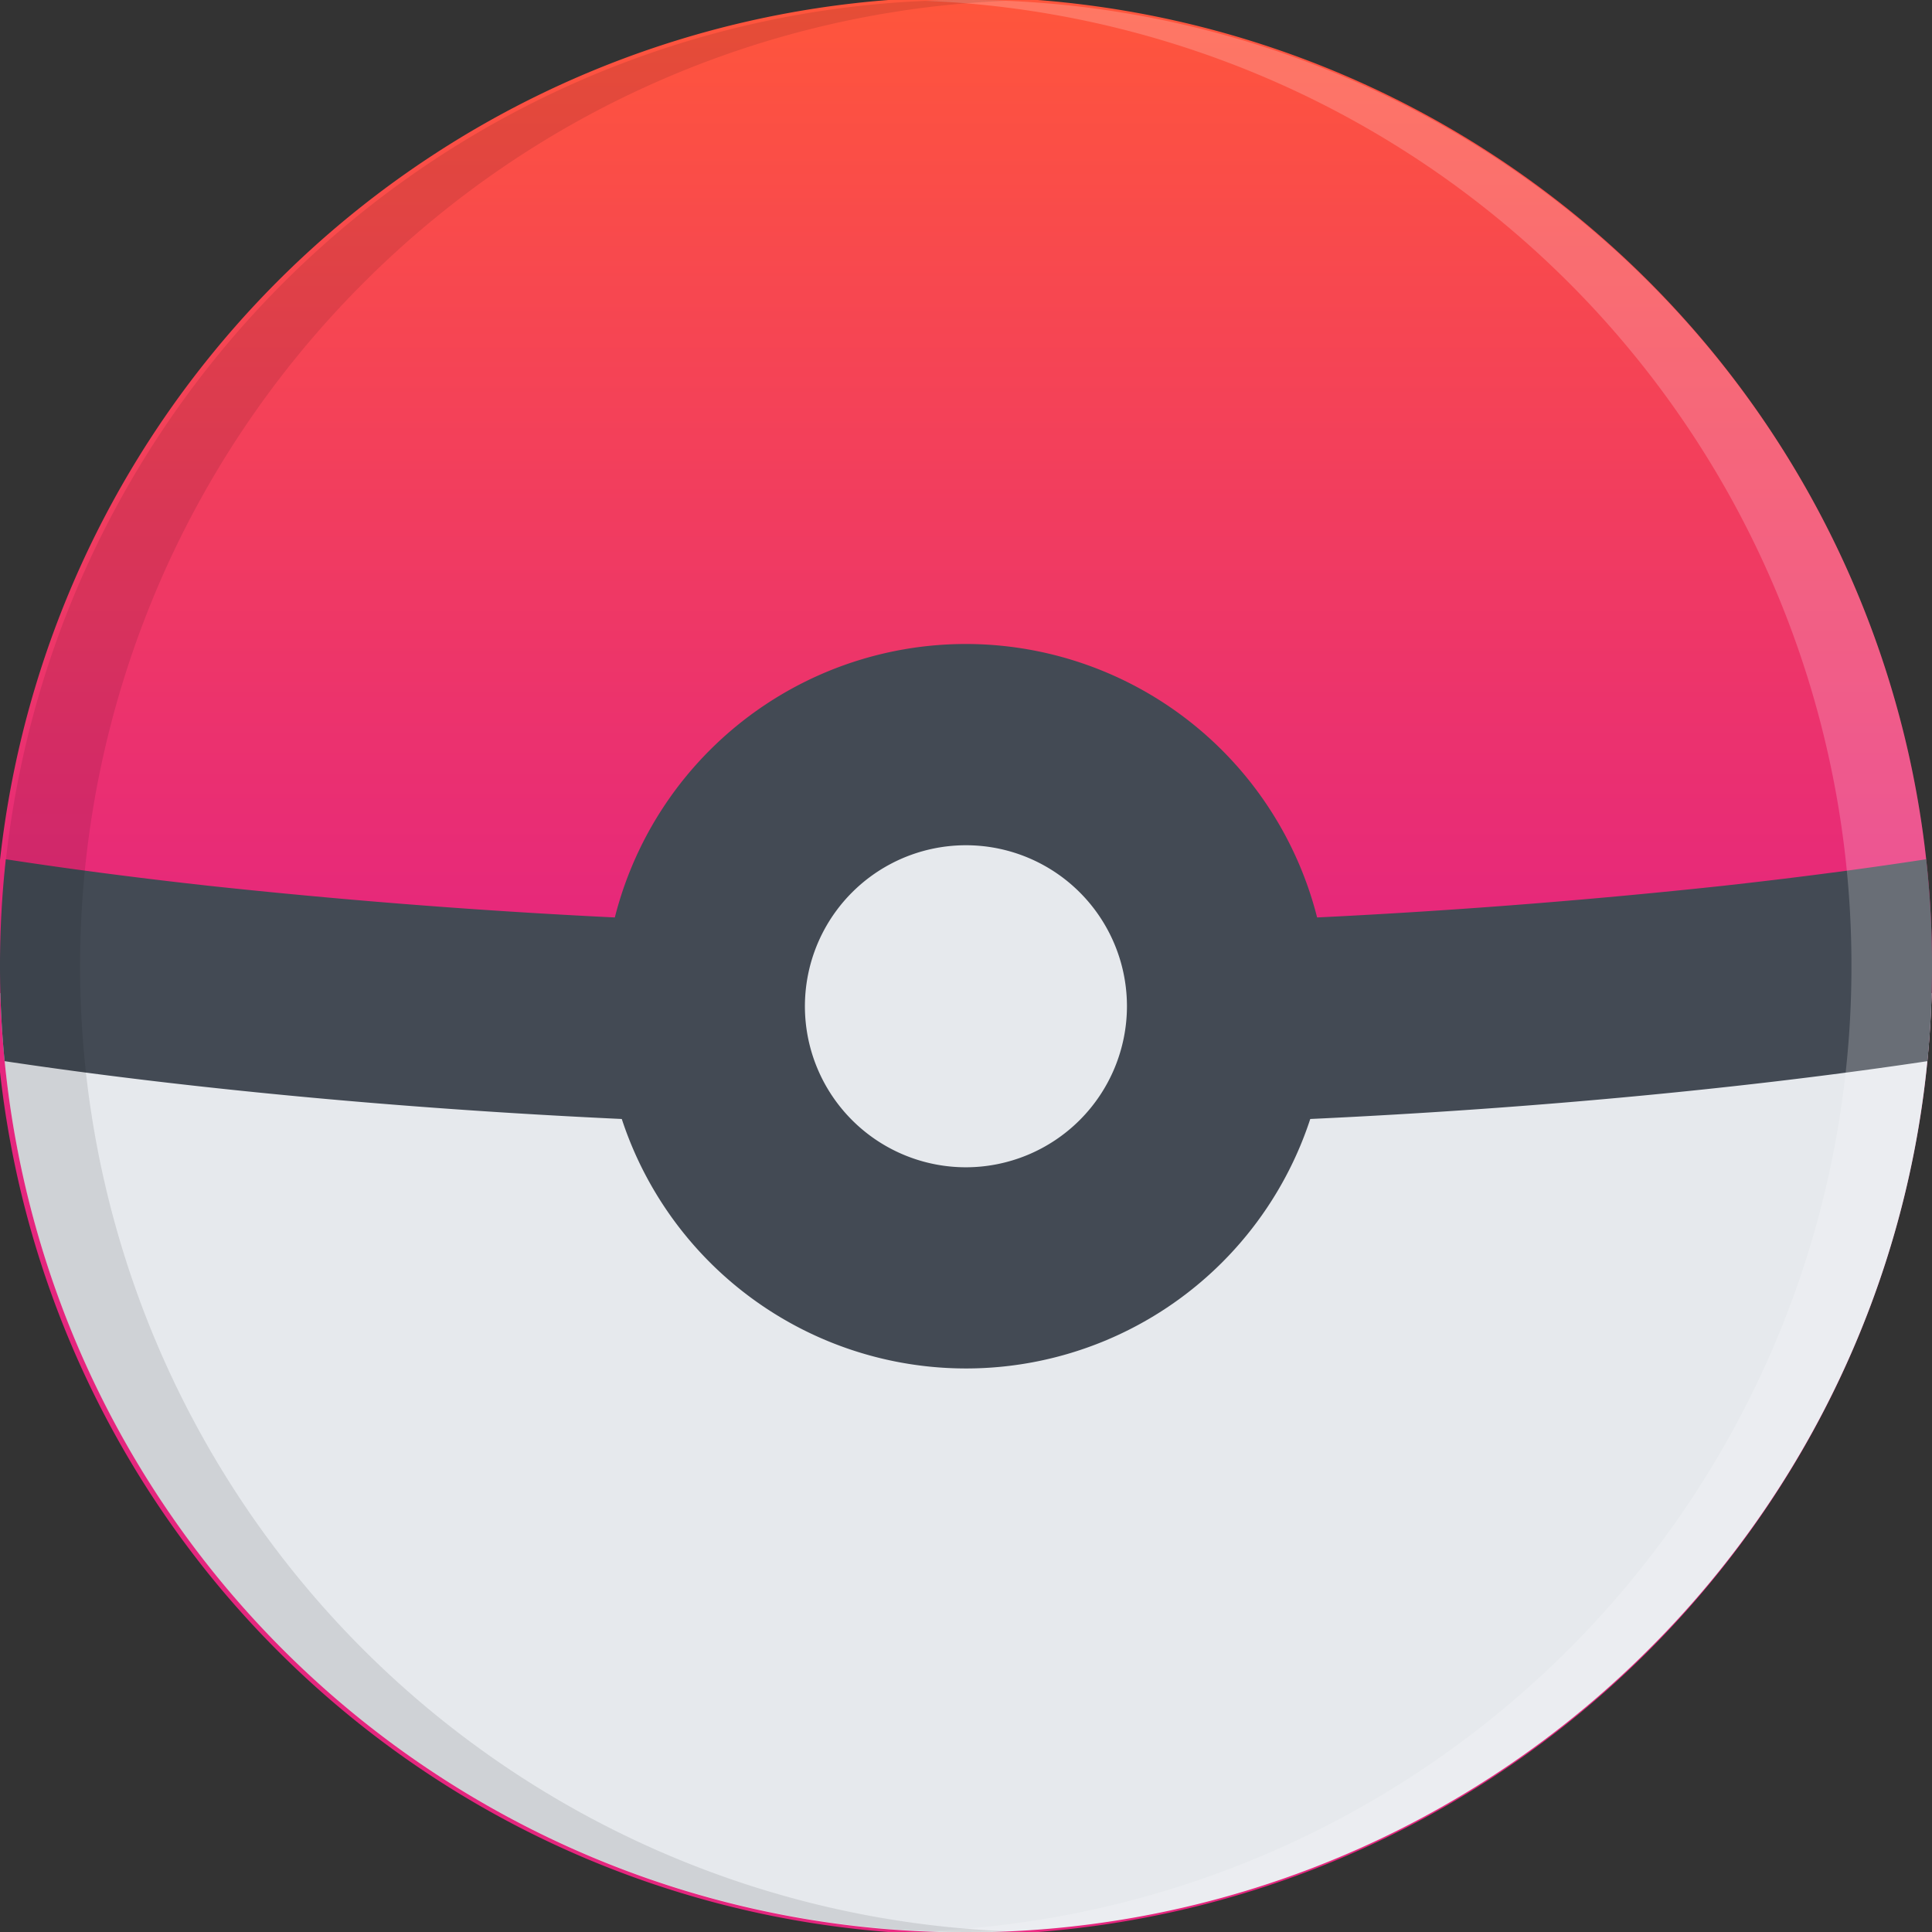 <svg xmlns="http://www.w3.org/2000/svg" xmlns:xlink="http://www.w3.org/1999/xlink" width="511.985" height="511.984" viewBox="0 0 511.985 511.984">
  <rect x="0" y="0" width="511.985" height="511.984" fill="#333333" stroke="none"/>
  <defs>
    <linearGradient id="linear-gradient" x1="0.5" x2="0.5" y2="0.5" gradientUnits="objectBoundingBox">
      <stop offset="0" stop-color="#ff563b"/>
      <stop offset="1" stop-color="#e5267e"/>
    </linearGradient>
  </defs>
  <g id="pokeball-pokemon-svgrepo-com" transform="translate(0 -0.001)">
    <path id="Caminho_1" data-name="Caminho 1" d="M491.859,156.348a256.76,256.76,0,1,0,20.126,99.645A255.186,255.186,0,0,0,491.859,156.348Z" fill="url(#linear-gradient)"/>
    <path id="Caminho_2" data-name="Caminho 2" d="M.1,263.18A255.923,255.923,0,0,0,437.018,437,255.26,255.26,0,0,0,511.891,263.18Z" fill="#e6e9ed"/>
    <path id="Caminho_3" data-name="Caminho 3" d="M510.765,281.211q1.218-12.516,1.219-25.218a261.645,261.645,0,0,0-1.531-28.289c-12.719,1.961-30.984,4.516-54,7.054a1853.094,1853.094,0,0,1-200.463,10.57,1852.888,1852.888,0,0,1-200.455-10.57c-23.022-2.539-41.28-5.093-54-7.054A259.634,259.634,0,0,0,0,255.993q0,12.7,1.219,25.218c41.53,6.25,133.027,17.436,254.773,17.436S469.234,287.461,510.765,281.211Z" fill="#434a54"/>
    <path id="Caminho_4" data-name="Caminho 4" d="M309.334,266.656a53.338,53.338,0,1,1-53.342-53.327A53.342,53.342,0,0,1,309.334,266.656Z" fill="#e6e9ed"/>
    <path id="Caminho_5" data-name="Caminho 5" d="M255.992,170.66a95.993,95.993,0,1,0,96,96A96.107,96.107,0,0,0,255.992,170.66Zm0,138.675a42.671,42.671,0,1,1,42.654-42.678A42.727,42.727,0,0,1,255.992,309.335Z" fill="#434a54"/>
    <path id="Caminho_6" data-name="Caminho 6" d="M491.859,156.348A255.785,255.785,0,0,0,255.992,0q-5.355,0-10.664.219A255.745,255.745,0,0,1,490.639,255.994,255.773,255.773,0,0,1,245.328,511.766q5.309.211,10.664.219A256.119,256.119,0,0,0,491.859,156.348Z" fill="#fff" opacity="0.2"/>
    <path id="Caminho_7" data-name="Caminho 7" d="M20.125,355.645A255.81,255.81,0,0,0,255.993,511.984q5.355,0,10.664-.219A255.907,255.907,0,0,1,96.31,74.983,255.16,255.16,0,0,1,266.656.219Q261.348.009,255.992,0A256.125,256.125,0,0,0,20.125,355.645Z" opacity="0.1"/>
  </g>
</svg>
